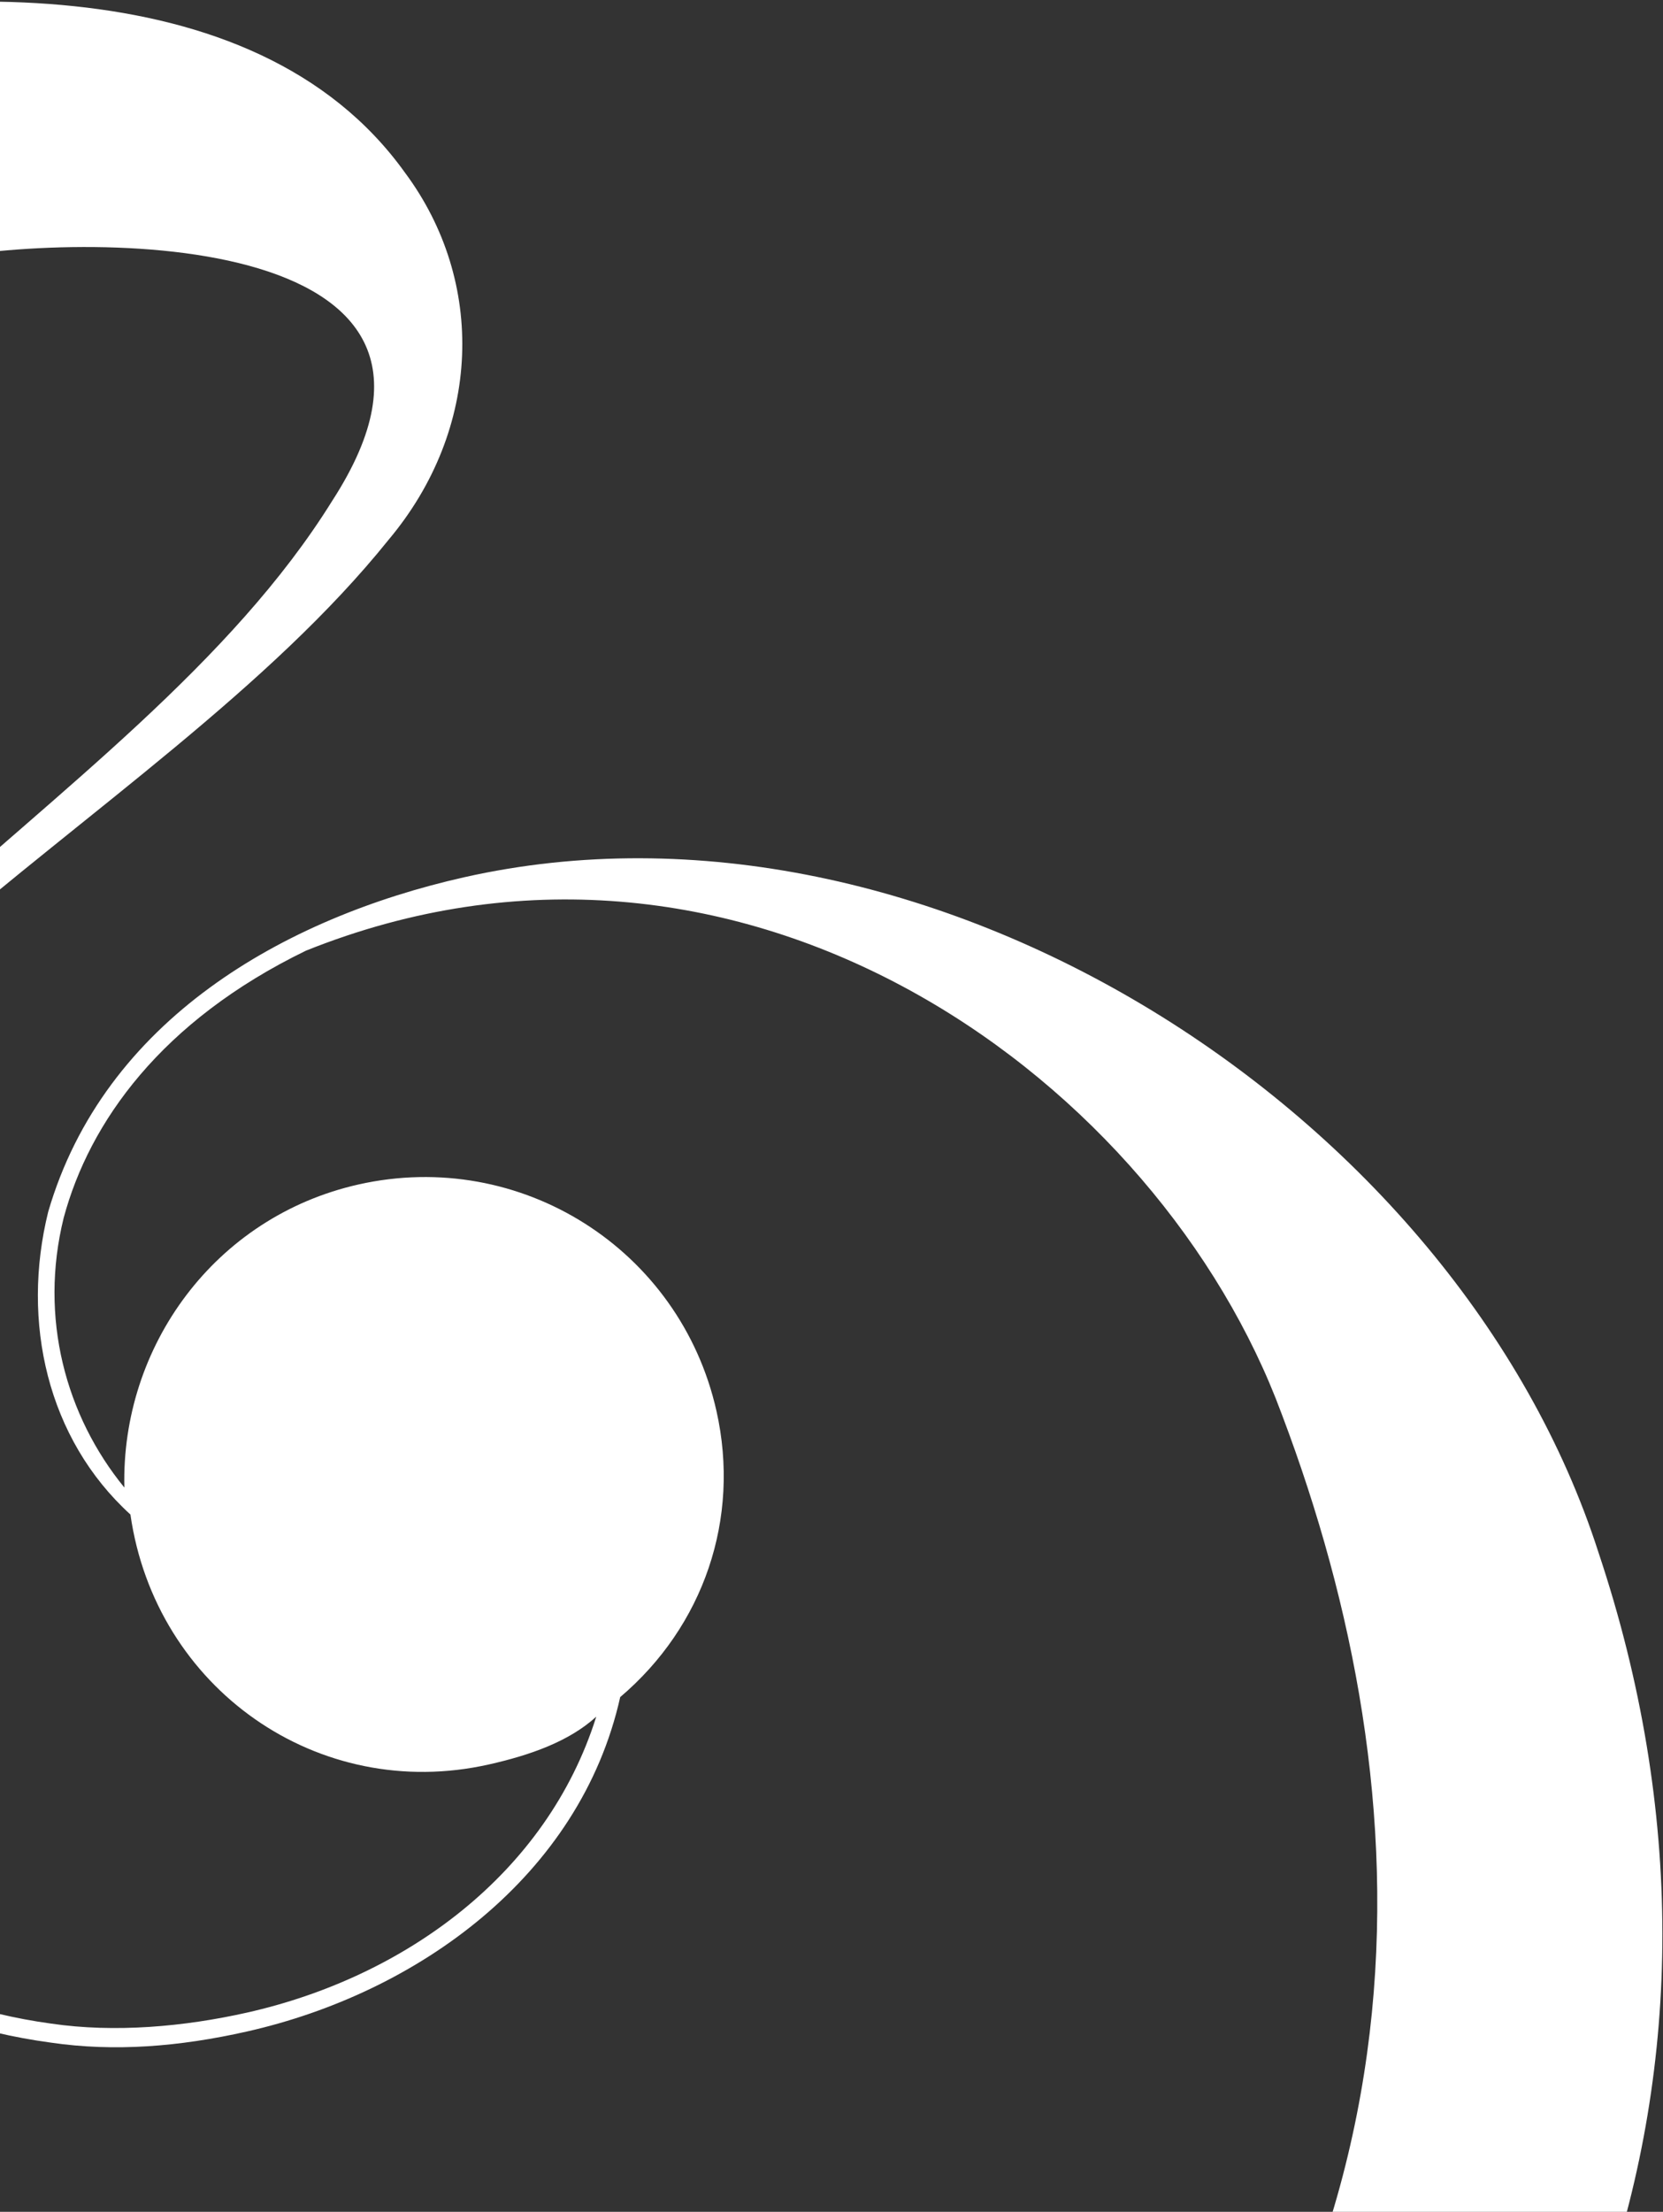<svg width="392" height="521" viewBox="0 0 392 521" fill="none" xmlns="http://www.w3.org/2000/svg">
<rect x="0" y="0" width="392" height="521" fill="#333333" stroke="none"/>
<g style="mix-blend-mode:soft-light">
<path d="M-254.022 120.407C-212.236 58.708 -141.047 23.773 -74.284 8.751C-20.238 -3.411 59.743 -9.168 95.45 40.656C114.6 66.389 113.51 101.128 91.545 127.211C35.876 196.485 -79.346 243.552 -92.418 338.846C-102.731 406.815 -55.688 467.441 12.079 476.671C27.047 478.867 43.419 477.408 58.256 474.07C95.346 465.724 128.862 441.492 140.55 404.369C134.085 410.274 124.785 413.479 115.248 415.625C74.978 424.687 36.62 397.712 30.744 356.753C11.142 338.91 4.946 311.374 11.36 285.452C24.558 240.2 67.029 216.179 109.418 206.641C218.57 182.08 343.419 261.916 376.788 365.676C417.625 487.783 372.441 603.655 277.537 671.742C238.378 700.582 161.068 738.006 77.933 754.488C-11.561 772.4 -180.874 767.104 -202.849 649.654C-211.083 608.112 -184.879 581.075 -152.027 573.683C-94.802 560.806 -42.617 604.698 -17.402 652.432C7.814 700.167 60.267 710.618 113.73 700.813C168.253 690.77 222.249 658.592 251.977 627.423C343.149 527.907 334.976 417.366 300.705 329.387C269.877 251.76 173.215 183.384 72.114 223.936C37.99 240.516 21.085 264.348 15.015 286.855C9.184 310.421 15.487 333.481 29.314 350.398C28.523 317.196 50.595 286.638 84.506 279.007C122.656 270.423 160.3 294.22 168.879 332.346C174.598 357.763 165.826 383.104 146.193 399.761C136.757 441.941 98.419 469.483 58.149 478.544C42.253 482.121 26.94 483.341 11.972 481.146C-59.212 471.572 -106.732 408.828 -96.895 338.741C-83.955 237.913 30.922 194.261 78.326 117.946C120.457 52.832 16.076 54.066 -18.895 61.935C-100.97 78.178 -145.854 126.109 -176.196 194.134C-185.338 212.881 -200.839 233.059 -220.974 237.59C-231.571 239.975 -243.36 237.064 -254.459 227.322C-276.657 207.838 -283.832 166.058 -254.022 120.407Z" fill="white"/>
</g>
</svg>
